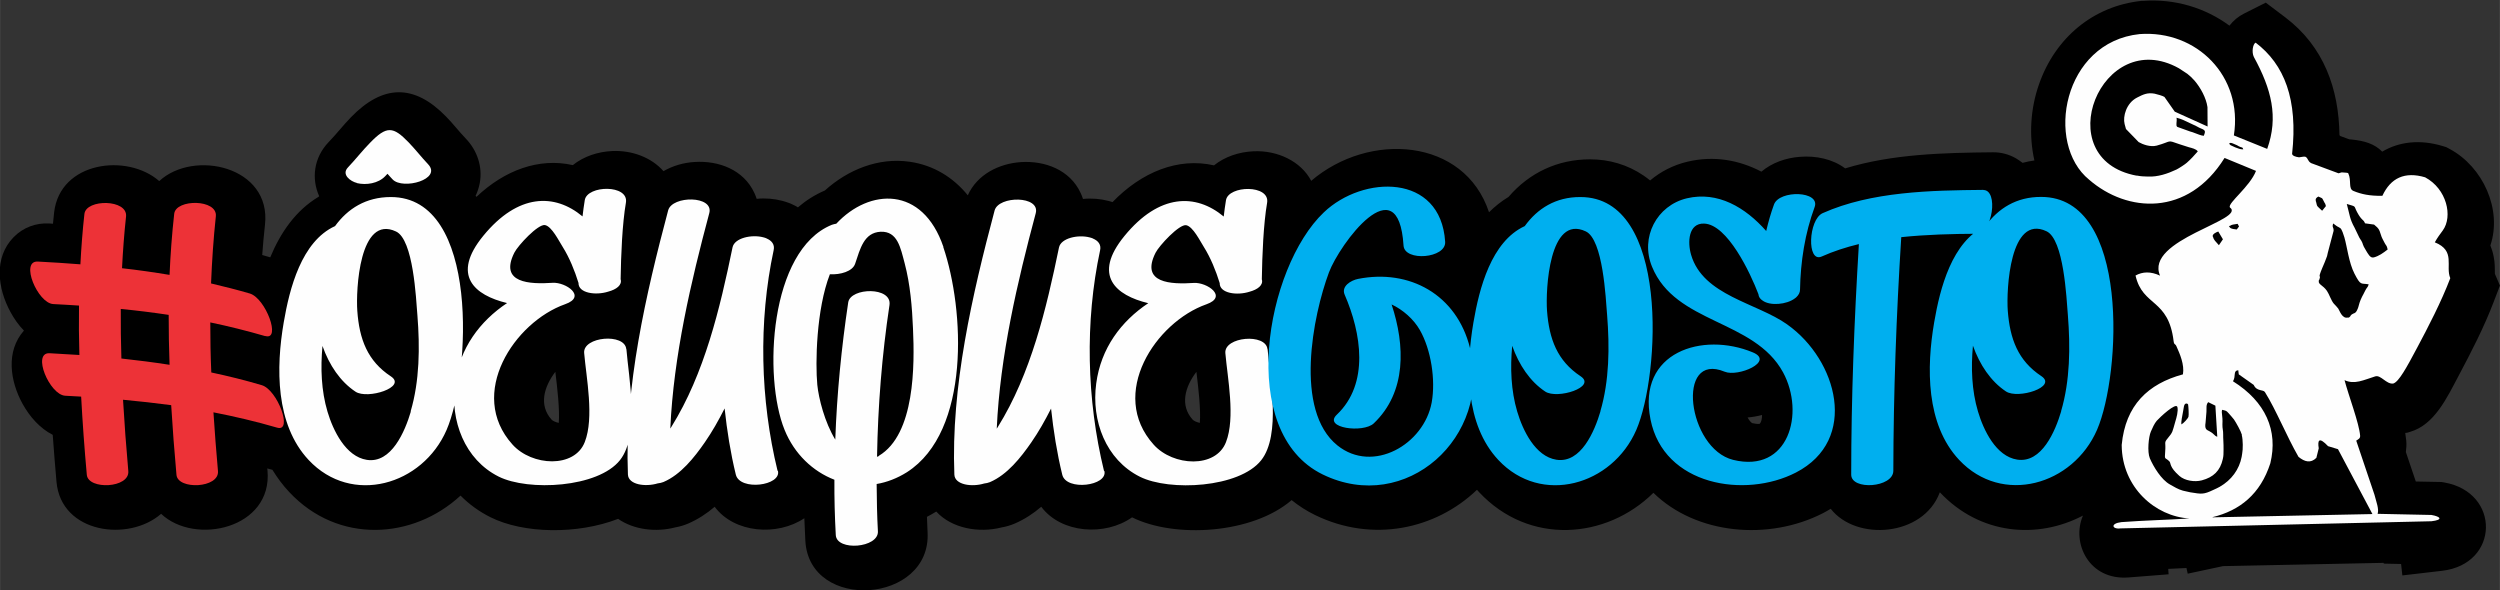 <?xml version="1.0" encoding="UTF-8"?>
<!DOCTYPE svg PUBLIC "-//W3C//DTD SVG 1.1//EN" "http://www.w3.org/Graphics/SVG/1.1/DTD/svg11.dtd">
<!-- Creator: CorelDRAW -->
<svg xmlns="http://www.w3.org/2000/svg" xml:space="preserve" width="30.446mm" height="7.187mm" version="1.1" style="shape-rendering:geometricPrecision; text-rendering:geometricPrecision; image-rendering:optimizeQuality; fill-rule:evenodd; clip-rule:evenodd"
viewBox="0 0 198.8 46.93"
 xmlns:xlink="http://www.w3.org/1999/xlink"
 xmlns:xodm="http://www.corel.com/coreldraw/odm/2003">
 <rect x="0" y="0" width="198.8" height="46.93" fill="#333333" stroke="none"/>
 <defs>
  <style type="text/css">
   <![CDATA[
    .fil4 {fill:#FEFEFE}
    .fil0 {fill:black}
    .fil2 {fill:#FEFEFE;fill-rule:nonzero}
    .fil1 {fill:#ED3237;fill-rule:nonzero}
    .fil3 {fill:#00AFEF;fill-rule:nonzero}
   ]]>
  </style>
 </defs>
 <g id="Camada_x0020_1">
  <g id="Figs_Frase_056">
   <path class="fil0" d="M189.55 44.76l-12.77 0.26 -2.81 0.6 -0.1 -0.45c-0.48,0.02 -0.96,0.05 -1.45,0.07l0.03 0.43 -3.18 0.25c-3.15,0.25 -4.57,-2.74 -3.63,-4.92 -3.62,1.9 -8.19,1.54 -11.38,-1.85 -0.01,0.02 -0.01,0.03 -0.02,0.04 -1.32,3.48 -6.63,3.87 -8.66,1.27 -0.19,0.12 -0.4,0.23 -0.6,0.34 -4.33,2.23 -10.11,1.71 -13.5,-1.61 -3.75,3.7 -9.88,4.2 -13.86,-0.05 -0.06,-0.06 -0.12,-0.13 -0.17,-0.19 -3.31,3.17 -8.33,4.22 -12.87,2.01 -0.68,-0.33 -1.3,-0.73 -1.87,-1.19 -3.12,2.69 -9.3,3.06 -12.69,1.37 -2.13,1.51 -5.63,1.29 -7.22,-0.84 -0.63,0.54 -1.33,1 -2.12,1.34 -0.33,0.14 -0.67,0.24 -1.02,0.3 -1.83,0.47 -3.98,0.08 -5.21,-1.26 -0.24,0.15 -0.49,0.29 -0.74,0.42 0.01,0.41 0.03,0.82 0.05,1.23 0.31,5.68 -9.41,6.36 -9.72,0.67 -0.03,-0.59 -0.06,-1.19 -0.08,-1.79 -2.14,1.44 -5.56,1.2 -7.13,-0.91 -0.63,0.54 -1.33,1 -2.12,1.34 -0.33,0.14 -0.67,0.24 -1.02,0.3 -1.53,0.4 -3.29,0.19 -4.54,-0.68 -3.25,1.26 -7.53,1.18 -10.15,-0.13 -0.9,-0.45 -1.7,-1.03 -2.38,-1.72 -3.77,3.49 -9.73,3.88 -13.62,-0.28 -0.52,-0.55 -0.96,-1.15 -1.34,-1.77 -0.14,-0.04 -0.27,-0.08 -0.41,-0.11 0.01,0.06 0.01,0.12 0.02,0.17 0.41,4.62 -5.78,5.98 -8.46,3.44 -2.57,2.25 -7.95,1.57 -8.32,-2.54 -0.11,-1.25 -0.21,-2.49 -0.3,-3.74 -1.02,-0.52 -1.83,-1.44 -2.4,-2.47 -0.99,-1.8 -1.35,-4.17 0.11,-5.82 -0.42,-0.43 -0.78,-0.94 -1.07,-1.48 -1.01,-1.85 -1.36,-4.31 0.26,-5.96 0.76,-0.77 1.78,-1.14 2.83,-1.08 0.1,0.01 0.19,0.01 0.29,0.02 0.03,-0.3 0.06,-0.6 0.09,-0.89 0.46,-4.07 5.82,-4.73 8.36,-2.5 2.74,-2.54 8.93,-1.17 8.41,3.47 -0.09,0.8 -0.16,1.6 -0.22,2.41 0.21,0.06 0.42,0.12 0.63,0.18 0,0 0.01,0 0.01,0 0.82,-1.97 2.02,-3.72 3.84,-4.81 0.02,-0.02 0.03,-0.04 0.05,-0.05 -0.62,-1.38 -0.45,-3.05 0.76,-4.31 0.61,-0.63 1.15,-1.33 1.76,-1.96 2.54,-2.62 5.03,-2.68 7.58,-0.05 0.55,0.56 1.02,1.18 1.56,1.74 0.9,0.94 1.35,2.23 1.11,3.54 -0.07,0.36 -0.18,0.7 -0.33,1.01 0.02,0.03 0.04,0.06 0.07,0.08 2.23,-2.11 4.96,-3.13 7.66,-2.52 0.87,-0.7 2,-1.07 3.14,-1.12 1.57,-0.07 3.11,0.51 4.07,1.6 0.74,-0.43 1.61,-0.68 2.48,-0.73 1.89,-0.12 3.89,0.6 4.75,2.47 0.07,0.15 0.13,0.3 0.18,0.46 0.69,-0.07 1.39,-0.01 2.04,0.16 0.19,0.05 0.37,0.11 0.56,0.18 0.09,0.03 0.17,0.07 0.25,0.11 0.15,0.07 0.3,0.14 0.43,0.23 0.63,-0.54 1.34,-1 2.14,-1.34 1.84,-1.66 4.26,-2.64 6.73,-2.29 1.93,0.27 3.49,1.26 4.64,2.67 0.75,-1.66 2.47,-2.52 4.23,-2.64 1.89,-0.12 3.89,0.6 4.75,2.47 0.07,0.15 0.13,0.3 0.18,0.46 0.69,-0.07 1.39,-0.01 2.04,0.16 0.1,0.03 0.21,0.06 0.31,0.09 2.3,-2.38 5.2,-3.57 8.07,-2.92 0.87,-0.7 2,-1.07 3.14,-1.12 1.9,-0.09 3.77,0.79 4.59,2.35 4.61,-3.94 12.18,-3.42 14.14,2.5 0.46,-0.46 0.97,-0.87 1.55,-1.22 1.66,-1.93 3.91,-2.99 6.48,-2.99 1.53,0 2.98,0.42 4.26,1.29 0.18,0.12 0.35,0.25 0.52,0.39 0.83,-0.7 1.83,-1.22 2.96,-1.49 2.1,-0.5 4.11,-0.14 5.89,0.79 0.84,-0.71 1.95,-1.1 3.07,-1.18 1.26,-0.1 2.59,0.17 3.59,0.92 3.77,-1.15 7.85,-1.24 11.74,-1.28 0.65,-0.01 1.29,0.16 1.86,0.49 0.18,0.11 0.35,0.23 0.51,0.35 0.31,-0.08 0.62,-0.15 0.94,-0.19 -0.45,-1.98 -0.31,-4.13 0.36,-6.04 1.29,-3.72 4.33,-6.25 8.16,-6.65l0.05 -0 0.05 -0c2.58,-0.19 4.99,0.57 6.89,1.97 0.31,-0.4 0.7,-0.73 1.16,-0.96l1.73 -0.87 1.55 1.17c3.08,2.33 4.26,5.7 4.31,9.37 0.02,0.02 0.05,0.05 0.07,0.07l0.71 0.26c0.08,0 0.15,0.01 0.23,0.02 0.95,0.1 1.76,0.32 2.39,0.96 1.36,-0.81 3.03,-0.98 4.79,-0.45l0.3 0.09 0.28 0.15c2.64,1.42 4.19,4.81 3.23,7.67 0.11,0.27 0.2,0.56 0.26,0.87 0.11,0.53 0.09,0.92 0.1,1.39l0.4 0.93 -0.49 1.28c-0.77,2.03 -1.79,4 -2.81,5.92 -0.9,1.69 -1.9,3.87 -3.84,4.43l-0.23 0.07 -0.16 0.02c0.03,0.2 0.06,0.41 0.08,0.61 0.03,0.31 0.01,0.62 -0.03,0.91l0.79 2.34 2.04 0.04 0.24 0.04c4.47,0.8 4.38,6.48 -0.18,7.02l-3.17 0.37 -0.1 -0.91 -1.38 -0.03zm-7.14 -19.57c-0.57,-0.73 -0.86,-1.59 -0.73,-2.64 0.02,-0.13 0.04,-0.26 0.06,-0.39 0.06,-0.52 0.23,-1.03 0.45,-1.56 0.06,-0.14 0.12,-0.28 0.18,-0.41l0.08 -0.21c0.01,-0.05 0.03,-0.11 0.04,-0.16l0.11 -0.4c-0.14,-0.14 -0.25,-0.26 -0.35,-0.39l-2.53 3.33 -0.4 -0.06 -2.13 3.1 -0.44 -0.52 0.86 2c0.15,-0.04 0.31,-0.07 0.48,-0.09l3.18 -0.4 0.24 2.12 0.28 0.2c0.6,0.27 1.1,0.68 1.48,1.3 0.09,0.14 0.18,0.29 0.26,0.43l-1.41 -5.39 0.29 0.13zm-0.86 -7.71l0.02 0.04c-0,-0.01 -0.01,-0.03 -0.01,-0.04 -0,-0 -0,-0 -0,-0.01 -0,0 -0,0.01 -0.01,0.01zm-137.4 12.1c-0.9,1.19 -1.32,2.65 -0.29,3.79 0.1,0.11 0.34,0.21 0.57,0.26 0.09,-1.03 -0.12,-2.82 -0.27,-4.05zm50.98 0c-0.9,1.19 -1.32,2.65 -0.29,3.79 0.1,0.11 0.34,0.21 0.57,0.26 0.09,-1.03 -0.12,-2.82 -0.27,-4.05zm44.99 3.42c-0.38,0.1 -0.77,0.17 -1.15,0.2 0.12,0.21 0.24,0.38 0.37,0.45 0.14,0.03 0.46,0.09 0.6,0.05 0.13,-0.15 0.18,-0.41 0.18,-0.7z"/>
   <path class="fil1" d="M21.1 26.72c1.27,0.37 0.03,-3 -1.24,-3.38 -1.03,-0.3 -2.06,-0.56 -3.08,-0.8 0.07,-1.77 0.19,-3.55 0.38,-5.33 0.16,-1.39 -3.18,-1.4 -3.31,-0.21 -0.18,1.62 -0.3,3.24 -0.37,4.86 -1.26,-0.21 -2.52,-0.39 -3.78,-0.53 0.07,-1.37 0.17,-2.74 0.32,-4.11 0.15,-1.39 -3.17,-1.41 -3.31,-0.21 -0.15,1.34 -0.25,2.68 -0.32,4.01 -1.12,-0.09 -2.25,-0.16 -3.39,-0.22 -1.43,-0.07 -0.01,3.31 1.23,3.38 0.69,0.03 1.37,0.08 2.05,0.12 -0.02,1.31 -0.01,2.62 0.03,3.93 -0.78,-0.05 -1.57,-0.1 -2.37,-0.14 -1.43,-0.07 -0,3.31 1.24,3.38 0.42,0.02 0.84,0.05 1.27,0.07 0.11,2.05 0.26,4.12 0.45,6.22 0.11,1.21 3.42,1.07 3.3,-0.3 -0.17,-1.91 -0.31,-3.8 -0.42,-5.67 1.28,0.12 2.56,0.26 3.83,0.43 0.11,1.83 0.25,3.67 0.42,5.54 0.1,1.21 3.42,1.07 3.3,-0.3 -0.14,-1.57 -0.26,-3.12 -0.36,-4.67 1.68,0.33 3.36,0.72 5.07,1.22 1.27,0.37 0.03,-3.01 -1.23,-3.38 -1.35,-0.4 -2.69,-0.73 -4.01,-1.01 -0.06,-1.33 -0.08,-2.66 -0.08,-3.98 1.44,0.3 2.89,0.66 4.37,1.09zm-7.62 2.29c-1.28,-0.2 -2.55,-0.36 -3.83,-0.5 -0.04,-1.31 -0.06,-2.63 -0.05,-3.94 1.27,0.12 2.54,0.28 3.81,0.47 -0,1.31 0.02,2.64 0.07,3.96z"/>
   <path class="fil2" d="M28.37 14.56c0.75,0.18 1.71,0.03 2.26,-0.55 0.06,-0.06 0.12,-0.13 0.18,-0.19 0.14,0.15 0.27,0.31 0.41,0.45 0.81,0.85 3.97,-0.01 2.81,-1.22 -0.53,-0.56 -1,-1.17 -1.54,-1.73 -1.23,-1.27 -1.74,-1.34 -3.08,0.05 -0.61,0.62 -1.14,1.31 -1.74,1.94 -0.55,0.57 0.2,1.12 0.71,1.24zm2.7 1.11c-1.97,0 -3.42,0.92 -4.43,2.31 -2.67,1.22 -3.62,4.96 -4.08,7.65 -0.62,3.6 -0.67,8.12 1.98,10.95 3.42,3.65 9.06,2.01 10.97,-2.39 1.9,-4.39 2.66,-18.52 -4.43,-18.52zm1.6 17.05c-0.47,1.59 -1.55,4.15 -3.5,3.85 -1.69,-0.26 -2.69,-2.35 -3.13,-3.83 -0.5,-1.68 -0.56,-3.47 -0.4,-5.23 0.54,1.53 1.42,2.84 2.63,3.64 0.95,0.63 4.11,-0.36 2.81,-1.22 -1.86,-1.22 -2.51,-2.96 -2.67,-5.21 -0.12,-1.63 0.16,-7.69 3.08,-6.31 1.38,0.65 1.59,5.32 1.7,6.67 0.2,2.53 0.18,5.2 -0.54,7.64zm17.13 -4.95c-0.11,-1.3 -3.46,-1.01 -3.35,0.3 0.17,1.98 0.81,5.13 0.05,7.08 -0.81,2.1 -4.2,1.93 -5.75,0.2 -3.63,-4.03 0.16,-9.74 4.19,-11.16 1.74,-0.61 0.05,-1.76 -0.99,-1.7 -1.81,0.12 -4.28,0.04 -3.05,-2.4 0.28,-0.56 1.89,-2.3 2.44,-2.19 0.54,0.11 1.1,1.26 1.4,1.73 0.54,0.86 0.96,1.9 1.26,2.87 -0.02,0.82 1.38,1.01 2.37,0.69 0.64,-0.17 1.12,-0.52 0.98,-0.99 0.03,-1.94 0.13,-4.39 0.42,-6.08 0.25,-1.47 -3.07,-1.4 -3.27,-0.21 -0.07,0.43 -0.13,0.87 -0.18,1.3 -2.22,-1.85 -5.13,-1.83 -7.89,1.54 -2.58,3.15 -0.7,4.73 1.89,5.35 -2.16,1.44 -3.77,3.58 -4.14,6.39 -0.4,2.96 0.77,6.06 3.47,7.41 2.36,1.18 7.91,0.89 9.65,-1.31 1.6,-2.02 0.68,-6.62 0.51,-8.82zm12.03 9.67c-1.38,-5.67 -1.53,-11.85 -0.31,-17.55 0.1,-0.45 -0.16,-0.76 -0.57,-0.93 0,0 -0.01,-0.01 -0.01,-0.01 -0.08,-0.03 -0.16,-0.06 -0.25,-0.08 -0.92,-0.24 -2.28,0.05 -2.44,0.8 -1,4.86 -2.23,10.04 -4.86,14.27 -0.03,0.05 -0.06,0.09 -0.09,0.14 0.26,-5.77 1.64,-11.67 3.1,-17.13 0.38,-1.41 -2.95,-1.41 -3.27,-0.22 -1.77,6.66 -3.48,14.05 -3.2,21 0.03,0.82 1.39,1.01 2.37,0.71 0.16,-0.02 0.32,-0.05 0.46,-0.11 1.38,-0.59 2.45,-1.95 3.29,-3.16 0.59,-0.85 1.1,-1.76 1.57,-2.69 0.19,1.77 0.47,3.54 0.89,5.26 0.32,1.32 3.64,0.89 3.35,-0.3zm13.19 -17.8c-1.66,-4.88 -5.89,-4.67 -8.52,-1.85 -0.12,0.02 -0.25,0.05 -0.36,0.09 -4.96,2.02 -5.46,12.12 -3.75,16.31 0.78,1.92 2.25,3.3 3.96,3.96 -0.01,1.47 0.03,2.94 0.11,4.4 0.07,1.3 3.42,1.03 3.35,-0.3 -0.07,-1.25 -0.09,-2.5 -0.1,-3.76 0.82,-0.14 1.63,-0.45 2.41,-0.94 5.07,-3.25 4.58,-12.92 2.89,-17.9zm-5.12 16.62c-0.06,0.03 -0.1,0.04 -0.16,0.07 0.07,-4.04 0.39,-8.09 0.99,-12.07 0.22,-1.48 -3.09,-1.4 -3.28,-0.22 -0.54,3.61 -0.9,7.26 -1.03,10.92 -0.84,-1.37 -1.32,-3.27 -1.43,-4.36 -0.16,-1.7 -0.09,-5.98 1,-8.79 0.84,0.05 1.81,-0.23 2.01,-0.84 0.4,-1.19 0.7,-2.47 2.02,-2.54 1.36,-0.06 1.59,1.29 1.92,2.52 0.44,1.66 0.59,3.48 0.66,5.19 0.13,2.86 0.17,8.4 -2.72,10.11zm17.89 1.19c-1.38,-5.67 -1.53,-11.85 -0.31,-17.55 0.1,-0.45 -0.16,-0.76 -0.57,-0.93 0,0 -0.01,-0.01 -0.01,-0.01 -0.08,-0.03 -0.16,-0.06 -0.25,-0.08 -0.92,-0.24 -2.28,0.05 -2.44,0.8 -1,4.86 -2.23,10.04 -4.86,14.27 -0.03,0.05 -0.06,0.09 -0.09,0.14 0.26,-5.77 1.64,-11.67 3.1,-17.13 0.38,-1.41 -2.95,-1.41 -3.27,-0.22 -1.77,6.66 -3.48,14.05 -3.2,21 0.03,0.82 1.39,1.01 2.37,0.71 0.16,-0.02 0.32,-0.05 0.46,-0.11 1.38,-0.59 2.45,-1.95 3.29,-3.16 0.59,-0.85 1.1,-1.76 1.57,-2.69 0.19,1.77 0.47,3.54 0.89,5.26 0.32,1.32 3.64,0.89 3.35,-0.3zm13 -9.67c-0.11,-1.3 -3.46,-1.01 -3.35,0.3 0.17,1.98 0.81,5.13 0.05,7.08 -0.81,2.1 -4.2,1.93 -5.75,0.2 -3.63,-4.03 0.16,-9.74 4.19,-11.16 1.74,-0.61 0.05,-1.76 -0.99,-1.7 -1.81,0.12 -4.28,0.04 -3.05,-2.4 0.28,-0.56 1.89,-2.3 2.44,-2.19 0.54,0.11 1.1,1.26 1.4,1.73 0.54,0.86 0.96,1.9 1.26,2.87 -0.02,0.82 1.38,1.01 2.37,0.69 0.64,-0.17 1.12,-0.52 0.98,-0.99 0.03,-1.94 0.13,-4.39 0.42,-6.08 0.25,-1.47 -3.07,-1.4 -3.27,-0.21 -0.07,0.43 -0.13,0.87 -0.18,1.3 -2.22,-1.85 -5.13,-1.83 -7.89,1.54 -2.58,3.15 -0.7,4.73 1.89,5.35 -2.16,1.44 -3.77,3.58 -4.14,6.39 -0.4,2.96 0.77,6.06 3.47,7.41 2.36,1.18 7.91,0.89 9.65,-1.31 1.6,-2.02 0.68,-6.62 0.51,-8.82z"/>
   <path class="fil3" d="M116.9 27.69c-1.06,-4.28 -4.83,-6.32 -8.91,-5.51 -0.55,0.11 -1.36,0.58 -1.06,1.26 1.32,3.04 1.98,7.07 -0.63,9.54 -1.11,1.06 2.1,1.48 2.94,0.69 2.62,-2.49 2.5,-6.2 1.42,-9.46 0.88,0.41 1.75,1.16 2.25,2.04 0.89,1.56 1.26,3.96 0.94,5.75 -0.61,3.35 -4.68,5.69 -7.5,3.42 -3.46,-2.79 -1.95,-10.33 -0.67,-13.76 0.83,-2.22 5.52,-8.62 5.93,-2.13 0.08,1.29 3.39,1.02 3.31,-0.3 -0.35,-5.47 -6.54,-5.31 -9.65,-2.34 -4.61,4.38 -6.98,17.48 -0.09,20.84 6.62,3.23 13.47,-2.99 11.73,-10.02zm8.77 -12.02c-1.96,-0.01 -3.42,0.92 -4.42,2.31 -2.67,1.23 -3.62,4.96 -4.08,7.65 -0.62,3.6 -0.67,8.12 1.98,10.95 3.42,3.65 9.06,2.01 10.97,-2.39 1.9,-4.39 2.65,-18.52 -4.44,-18.52zm1.6 17.04c-0.47,1.59 -1.55,4.15 -3.5,3.85 -1.69,-0.26 -2.68,-2.35 -3.12,-3.83 -0.5,-1.68 -0.56,-3.48 -0.4,-5.23 0.54,1.52 1.42,2.84 2.63,3.64 0.96,0.63 4.11,-0.36 2.81,-1.22 -1.86,-1.23 -2.5,-2.96 -2.67,-5.21 -0.12,-1.63 0.16,-7.69 3.08,-6.31 1.38,0.65 1.59,5.32 1.7,6.67 0.2,2.53 0.18,5.2 -0.54,7.64zm14.85 -6.91c-2.42,-1.72 -6.69,-2.29 -7.64,-5.53 -0.3,-1.01 -0.22,-2.53 1.03,-2.49 1.86,0.06 3.68,3.93 4.32,5.61 0.02,0.22 0.14,0.39 0.33,0.51 0.59,0.44 1.92,0.33 2.58,-0.18 0.03,-0.03 0.06,-0.05 0.09,-0.07 0,0 0,0 0.01,-0.01 0.18,-0.17 0.3,-0.37 0.3,-0.61 0.04,-2.22 0.39,-4.48 1.16,-6.56 0.48,-1.3 -2.8,-1.38 -3.23,-0.21 -0.25,0.68 -0.45,1.39 -0.62,2.11 -1.66,-1.88 -3.85,-3.18 -6.31,-2.6 -2.39,0.57 -3.73,3.1 -2.77,5.44 1.86,4.56 8.12,4.18 10.42,8.4 1.76,3.25 0.45,8.05 -3.97,6.96 -3.63,-0.9 -4.59,-8.64 -0.67,-7.01 1.06,0.44 3.99,-0.81 2.23,-1.54 -3.97,-1.65 -9.21,-0.05 -8.13,5.34 1.05,5.26 7.52,6.3 11.56,4.22 5.04,-2.6 3.29,-8.96 -0.68,-11.77zm15.6 -10.7c-4.14,0.04 -8.9,0.12 -12.78,1.85 -1.14,0.51 -1.28,3.98 -0.08,3.45 0.94,-0.42 1.93,-0.74 2.96,-0.99 -0.37,6.1 -0.61,12.21 -0.61,18.33 -0.01,1.27 3.34,1.05 3.35,-0.3 0.01,-6.2 0.24,-12.4 0.63,-18.58 2.01,-0.21 4.05,-0.26 5.94,-0.27 1.35,-0.01 1.8,-3.49 0.59,-3.48zm4.59 0.56c-1.96,-0.01 -3.42,0.92 -4.42,2.31 -2.67,1.23 -3.62,4.96 -4.08,7.65 -0.62,3.6 -0.67,8.12 1.98,10.95 3.42,3.65 9.06,2.01 10.97,-2.39 1.9,-4.39 2.65,-18.52 -4.44,-18.52zm1.6 17.04c-0.47,1.59 -1.55,4.15 -3.5,3.85 -1.69,-0.26 -2.68,-2.35 -3.12,-3.83 -0.5,-1.68 -0.56,-3.48 -0.4,-5.23 0.54,1.52 1.42,2.84 2.63,3.64 0.96,0.63 4.11,-0.36 2.81,-1.22 -1.86,-1.23 -2.5,-2.96 -2.67,-5.21 -0.12,-1.63 0.16,-7.69 3.08,-6.31 1.38,0.65 1.59,5.32 1.7,6.67 0.2,2.53 0.18,5.2 -0.54,7.64z"/>
   <g>
    <path class="fil4" d="M168.56 42.03c-0.59,0.05 -0.77,-0.4 0.14,-0.51 1.9,-0.14 3.7,-0.18 5.41,-0.29 -2.71,-0.15 -5.37,-2.47 -5.39,-5.83l0 -0.01 0 -0.01c0.3,-3.16 2.1,-4.86 4.87,-5.61 0.13,-0.77 -0.24,-1.62 -0.52,-2.24 -0.09,-0.21 -0.18,-0.09 -0.22,-0.39 -0.41,-3.43 -2.46,-2.73 -3.03,-5.23 0.56,-0.31 1.2,-0.34 1.95,0.01 -1.24,-2.87 6.92,-4.43 5.55,-5.43 -0.18,-0.34 1.6,-1.65 2.08,-2.9l-2.5 -1.03c-2.92,4.69 -7.74,4.36 -10.77,1.73 -3.53,-2.87 -2.09,-10.94 4.02,-11.58 4.53,-0.33 8.23,3.35 7.49,8.06l2.65 1.07c0.91,-2.54 0.34,-4.75 -1.06,-7.31 -0.19,-0.39 -0.08,-1.03 0.14,-1.14 2.28,1.73 3.38,4.5 2.9,8.85 0.03,0.14 0.24,0.23 0.55,0.27 0.26,-0.05 0.48,-0.07 0.52,-0.04 0.22,0.13 0.15,0.33 0.44,0.5l2.18 0.81c0.13,-0.02 0.2,-0.08 0.29,-0.07 0.28,0.03 0.46,0.01 0.49,0.08 0.27,0.57 -0.02,1.21 0.4,1.39 0.62,0.26 1.3,0.41 2.31,0.39 0.66,-1.42 1.78,-1.95 3.4,-1.47 1.72,0.92 2.22,3.11 1.4,4.23 -0.21,0.28 -0.44,0.59 -0.63,0.94 1.69,0.68 0.82,1.9 1.23,2.85 -0.71,1.87 -1.77,3.91 -2.64,5.54 -0.82,1.54 -1.45,2.71 -1.9,2.84 -0.55,0.07 -0.98,-0.71 -1.43,-0.57 -0.93,0.29 -1.64,0.67 -2.44,0.3 0.32,1.22 1.16,3.42 1.24,4.41 0.02,0.23 -0.15,0.29 -0.31,0.4l1.45 4.3c0.14,0.56 0.38,1.14 0.25,1.52l4.28 0.09c0.74,0.13 0.95,0.39 0,0.5l-24.81 0.57zm7.39 -0.89l12.71 -0.26 -2.74 -5.16 -0.79 -0.24c-0.71,-0.75 -0.85,-0.5 -0.74,0.17l-0.19 0.76c-0.45,0.45 -0.93,0.32 -1.42,-0.08 -0.96,-1.67 -1.78,-3.73 -2.67,-5.15 -0.14,-0.22 -0.66,-0.04 -0.89,-0.57l-1.19 -0.84 -0.04 -0.33c-0.44,0.05 -0.16,0.45 -0.42,0.88 2.6,1.63 3.6,3.92 2.97,6.52 -0.79,2.45 -2.42,3.76 -4.61,4.29l0.01 -0zm-6.04 -27.18c0.45,0.08 0.49,0.06 0.89,0.08 0.79,0.04 1.58,-0.23 2.28,-0.56 0.2,-0.1 0.69,-0.42 0.82,-0.54 0.33,-0.29 0.58,-0.57 0.87,-0.9 -0.11,-0.19 -0.48,-0.27 -0.7,-0.33l-0.75 -0.24c-1.06,-0.37 -0.55,-0.24 -1.82,0.11 -0.5,0.13 -1.1,-0.09 -1.43,-0.28l-1.01 -1.04 -0.11 -0.4c-0.15,-0.59 0.13,-1.66 0.99,-2.1 0.47,-0.24 0.82,-0.42 1.4,-0.31 0.17,0.03 0.7,0.19 0.78,0.26l0.82 1.17 2.61 1.18 -0.01 -1.54c-0.1,-0.73 -0.55,-1.55 -1.03,-2.11 -0.19,-0.22 -0.36,-0.37 -0.57,-0.54l-0.67 -0.44c-6.16,-3.44 -10.47,7.22 -3.36,8.54zm5.34 -3.16c0.1,-0.29 0.19,-0.42 -0.17,-0.56 -0.27,-0.1 -0.42,-0.23 -0.66,-0.32l-0.64 -0.3c-0.25,-0.13 -0.44,-0.18 -0.7,-0.26 0.06,0.33 -0.09,0.61 0.06,0.73l1.03 0.37c0.16,0.04 0.2,0.06 0.36,0.12 0.19,0.07 0.54,0.22 0.73,0.22zm3.03 23.78c-0.07,-0.27 -0.46,-0.97 -0.63,-1.22 -0.04,-0.06 -0.14,-0.18 -0.2,-0.24 -0.07,-0.08 -0.14,-0.16 -0.21,-0.24 -0.23,-0.25 -0.19,-0.2 -0.53,-0.29 -0.09,0.25 0.06,0.4 0.02,1.17 -0.01,0.32 0.07,0.47 0.06,0.8 -0.01,0.26 0.04,0.71 0.03,1.21 -0.01,0.34 0.01,0.43 -0.06,0.74 -0.21,0.93 -0.74,1.44 -1.67,1.69 -0.57,0.15 -1.35,0.03 -1.78,-0.35 -0.82,-0.72 -0.66,-1.01 -0.79,-1.15 -0.36,-0.38 -0.4,-0.05 -0.34,-0.81 0.06,-0.73 -0.11,-0.66 0.18,-1.01 0.45,-0.54 0.38,-0.52 0.62,-1.34 0.1,-0.32 0.25,-0.85 0.17,-1.17 -0.1,-0.4 -1.39,0.81 -1.64,1.09 -0.18,0.2 -0.36,0.6 -0.47,0.86 -0.18,0.41 -0.3,1.61 -0.08,2.13 0.29,0.67 0.91,1.7 1.6,2.08 0.3,0.17 0.66,0.39 1,0.48 0.01,0 0.02,0.01 0.03,0.01l0.58 0.13c0.92,0.15 1.06,0.18 1.84,-0.19 0.21,-0.1 0.36,-0.16 0.51,-0.25 0.93,-0.53 1.55,-1.38 1.74,-2.38 0.02,-0.09 0.03,-0.16 0.04,-0.25 0.07,-0.35 0.07,-1.08 -0.03,-1.48zm8.43 -9.31c0.24,-0.06 0.15,-0.15 0.3,-0.26 0.2,-0.14 0.27,-0.05 0.41,-0.31 0.23,-0.44 0.08,-0.51 0.56,-1.38 0.09,-0.16 0.08,-0.19 0.19,-0.36 0.04,-0.06 0.02,-0.03 0.06,-0.08 0.1,-0.14 0.06,-0.08 0.13,-0.27 -0.63,-0.11 -0.62,0.14 -1.13,-0.85 -0.45,-0.88 -0.58,-2.12 -0.8,-2.88 -0.06,-0.19 -0.2,-0.66 -0.33,-0.74 -0.26,-0.17 -0.11,-0.02 -0.56,-0.37 -0.12,0.33 0.05,0.28 0.03,0.59l-0.46 1.74c-0.03,0.1 -0.03,0.17 -0.06,0.27l-0.18 0.47c-0.07,0.17 -0.13,0.29 -0.2,0.47 -0.41,0.98 -0.07,0.46 -0.23,0.91 -0.05,0.15 -0.02,-0.06 -0.05,0.13 -0.03,0.29 0.32,0.31 0.65,0.78 0.18,0.26 0.34,0.78 0.55,1.02 0.12,0.13 0.24,0.24 0.35,0.39 0.11,0.16 0.31,0.84 0.78,0.71zm2.03 -4.79c0.45,-0.12 0.77,-0.36 1.13,-0.64 -0.05,-0.19 -0.04,-0.21 -0.14,-0.36 -0.05,-0.08 -0.01,0.01 -0.1,-0.16 -0.33,-0.63 -0.18,-0.34 -0.4,-0.95 -0.09,-0.24 -0.28,-0.37 -0.44,-0.51l-0.72 -0.1c-0.12,-0.33 -0.26,-0.19 -0.63,-0.89 -0.29,-0.54 -0.01,-0.41 -0.82,-0.65 0.24,0.89 0.23,1.19 0.62,1.89l0.38 0.79c0.08,0.14 0.1,0.15 0.16,0.25 0.17,0.29 0.03,0.23 0.38,0.79 0.14,0.22 0.32,0.6 0.58,0.53zm-12.42 14.24l-0.15 -2.46 -0.57 -0.28c-0.19,0.21 -0.12,0.47 -0.14,0.77l-0.07 0.85c-0.09,0.55 0.09,0.58 0.3,0.69 0.43,0.23 0.38,0.37 0.63,0.44zm-2.85 -0.97c0.16,-0.08 0.51,-0.45 0.56,-0.61 0.04,-0.13 -0,-0.83 -0.03,-0.98 -0.01,-0.05 -0.26,-0.19 -0.33,0.16l-0.08 0.46c-0.05,0.28 -0.16,0.77 -0.12,0.97zm10.7 -17.73c0.12,0.47 0.02,0.29 0.49,0.74l0.3 -0.37c-0.06,-0.24 -0.04,-0.14 -0.11,-0.27 -0.23,-0.4 -0.06,-0.3 -0.49,-0.49 -0.17,0.09 -0.25,0.18 -0.2,0.39zm-8.2 2.79c0.08,0.3 0.2,0.36 0.48,0.69l0.32 -0.47 -0.37 -0.62c-0.19,0.07 -0.49,0.21 -0.44,0.41zm1.28 -0.83c0.08,0.14 0.11,0.17 0.26,0.21 0.01,0 0.06,0.01 0.07,0.02l0.29 0.04 0.18 -0.24 -0.11 -0.21c-0.74,0.11 -0.34,0.08 -0.7,0.19zm1.14 -6.09c-0.07,-0.2 -0.06,-0.14 -0.23,-0.2 -0.13,-0.05 -0.16,-0.08 -0.27,-0.14 -0.12,-0.06 -0.16,-0.06 -0.28,-0.12 -0.3,-0.14 -0.44,-0.04 -0.23,0.12l0.37 0.17c0.2,0.07 0.4,0.17 0.64,0.16z"/>
   </g>
  </g>
 </g>
</svg>
